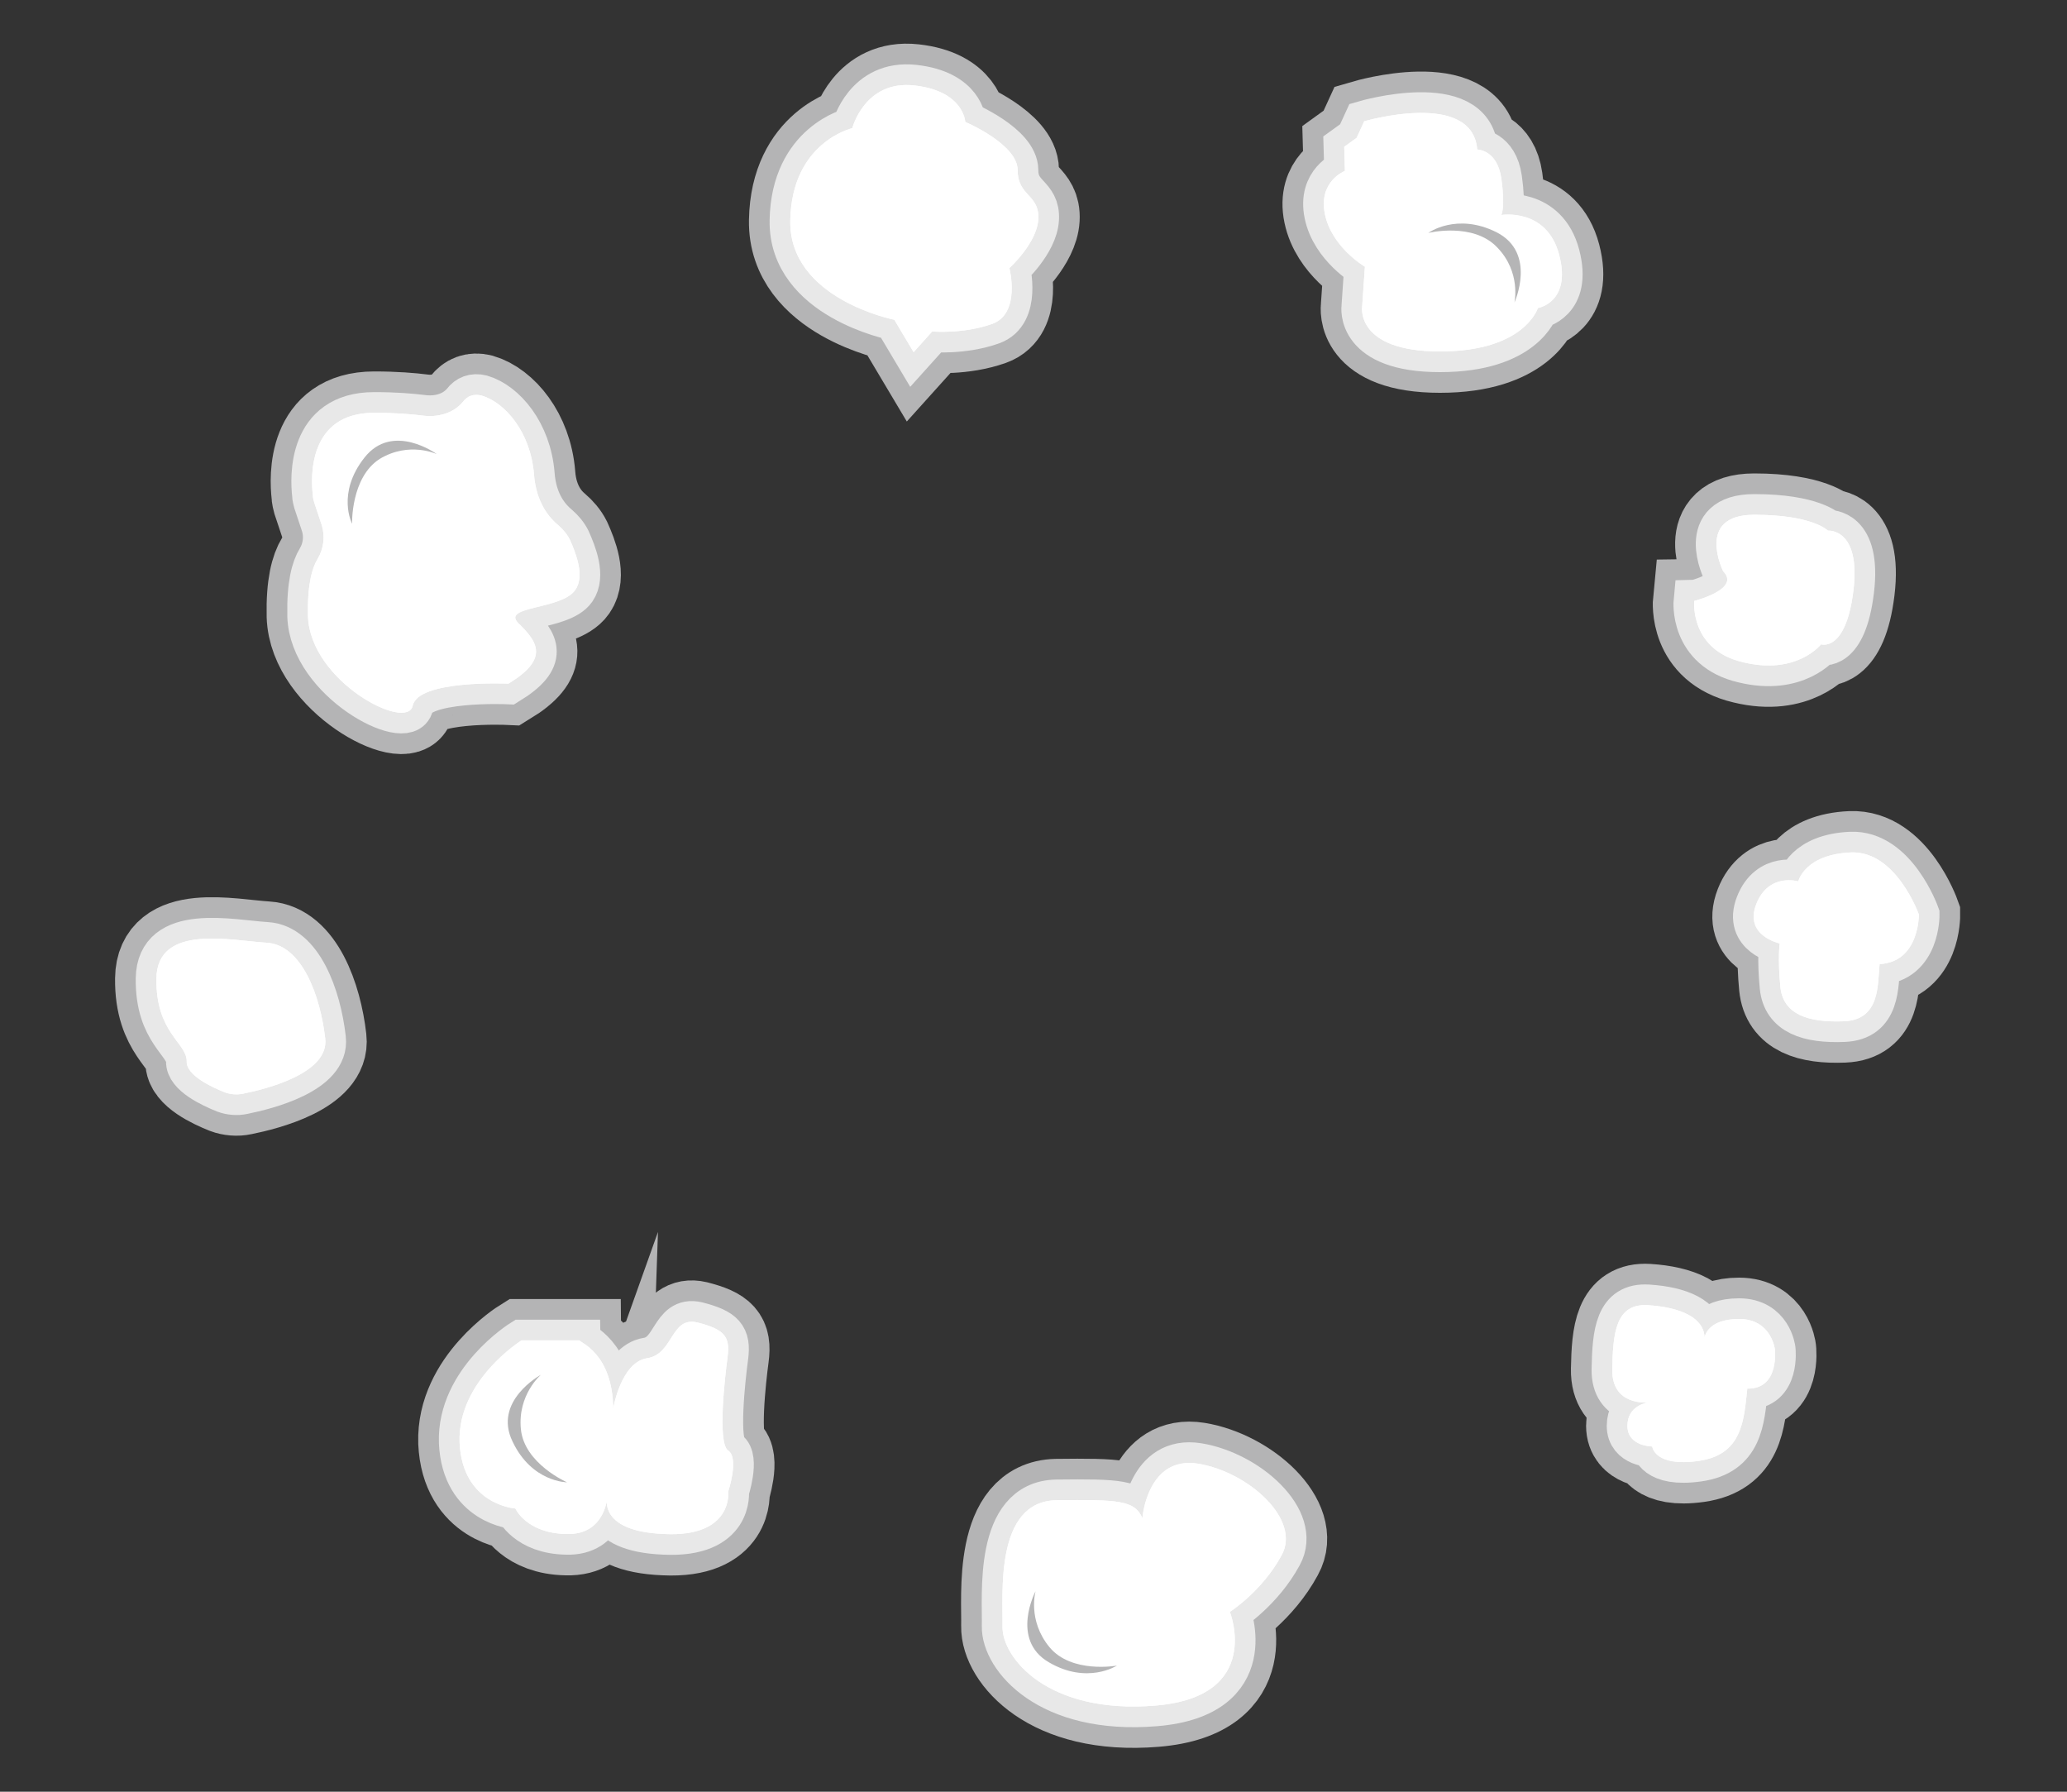 <?xml version="1.0" encoding="utf-8"?>
<!-- Generator: Adobe Illustrator 19.0.0, SVG Export Plug-In . SVG Version: 6.00 Build 0)  -->
<svg version="1.0" xmlns="http://www.w3.org/2000/svg" xmlns:xlink="http://www.w3.org/1999/xlink" x="0px" y="0px" width="300px" height="260px"
	 viewBox="0 0 300 260" style="enable-background:new 0 0 300 260;" xml:space="preserve">
<rect x="0" y="0" width="300" height="260" fill="#333333" stroke="none"/>
<style type="text/css">
	.st0{display:none;}
	.st1{display:inline;fill:#009444;}
	.st2{display:inline;}
	.st3{fill:none;stroke:#333333;stroke-width:7;stroke-miterlimit:10;}
	.st4{fill:#FFFFFF;stroke:#B4B4B5;stroke-width:12;stroke-miterlimit:10;}
	.st5{fill:#FFFFFF;stroke:#E8E8E8;stroke-width:6;stroke-miterlimit:10;}
	.st6{fill:#FFFFFF;}
	.st7{fill:#B5B5B6;}
	.st8{fill:none;stroke:#B4B4B5;stroke-width:5;stroke-miterlimit:10;}
	.st9{fill:#EAEAEA;}
	.st10{fill:#009444;}
	.st11{fill:#E5E5E5;}
	.st12{fill:#E3E5E4;}
	.st13{display:inline;fill:none;stroke:#B4B4B5;stroke-width:5;stroke-miterlimit:10;}
	.st14{display:inline;fill:#E5E5E5;}
	.st15{display:inline;fill:#FFFFFF;}
	.st16{display:inline;fill:#FDFDFE;}
	.st17{display:inline;fill:#B5B5B6;}
	.st18{fill:none;stroke:#B5B5B6;stroke-width:5;stroke-miterlimit:10;}
	.st19{fill:#DCDBDB;}
	.st20{fill:#F7F7F7;}
	.st21{fill:#EDEDED;}
	.st22{display:inline;fill:#EDEDED;}
	.st23{display:inline;fill:none;stroke:#B5B5B6;stroke-width:5;stroke-miterlimit:10;}
	.st24{display:inline;fill:#EAEAEA;}
	.st25{display:inline;fill:#F4F4F4;stroke:#B5B5B6;stroke-width:5;stroke-miterlimit:10;}
	.st26{display:inline;fill:#F4F4F4;}
	.st27{display:inline;fill:#E8E8E8;}
	.st28{fill:#C6C6C5;}
</style>
<g id="圖層_2" class="st0">
	<rect id="XMLID_1_" class="st1" width="300" height="260"/>
</g>
<g id="ceil" class="st0">
	<g id="圖層_23_2_" class="st2">
		<g id="XMLID_118_">
			<path id="XMLID_10_" class="st3" d="M210.1,257.2L89.6,257c-9.4,0-18.2-4.9-22.8-12.8L6.6,142.8c-4.7-8-4.7-17.7,0-25.7
				L66.9,15.6c4.8-8,13.5-12.8,22.9-12.8L210.4,3c9.4,0,18.2,4.9,22.8,12.8l60.2,101.4c4.7,8,4.7,17.7,0,25.7l-60.4,101.4
				C228.3,252.3,219.6,257.2,210.1,257.2z"/>
		</g>
	</g>
</g>
<g id="cloud7">
	<g id="Calque_19">
		<path id="XMLID_109_" class="st4" d="M132.6,51.1l-2.8-4.7c0,0-15.3-3-15.1-14.4s9-13.4,9-13.4s1.8-7,9-6.2
			c7.2,0.8,7.4,5.3,7.4,5.3s7.6,3.2,7.6,7s3.2,3.5,3,7.1c-0.2,3.5-4.2,7.1-4.2,7.1s1.7,6.6-2.5,8.1c-4.2,1.5-8.7,1.1-8.7,1.1
			L132.6,51.1z"/>
		<path id="XMLID_110_" class="st4" d="M198.1,38.7c0,0-4.8-2.8-5.8-7.6s2.9-6.3,2.9-6.3l-0.1-3.5l1.8-1.3l1.1-2.4
			c0,0,15.7-4.6,16.4,4.1c0,0,2.9,0,3.5,4.2c0.6,4.2,0,5.3,0,5.3s6.6-1.1,8.4,5.8c1.8,6.9-3.1,7.7-3.1,7.7s-1.9,6.3-14.2,6.3
			c-12.3,0-11.3-6.5-11.3-6.5L198.1,38.7z"/>
		<path id="XMLID_111_" class="st4" d="M250.1,82.9c0,0-4.1-8.2,4.5-8.2c8.5,0,10.7,2.3,10.7,2.3s4.8-0.4,3.7,8.7
			c-1.1,9-4.7,7.8-4.7,7.8s-3.5,4.5-11.3,2.6c-7.8-1.8-7.1-8.9-7.1-8.9S252.7,85.5,250.1,82.9z"/>
		<path id="XMLID_51_" class="st4" d="M258.3,136.9c0,0-5.2-1.1-3.4-5.7c1.8-4.6,6.1-3.3,6.1-3.3s0.9-3.9,7.6-4.2
			c6.6-0.3,9.9,9,9.9,9s0.1,6.9-5.7,7.2c-0.3,3,0.1,8.1-5.2,8.3c-5.2,0.2-8.8-1-9.2-5C258,139.1,258.3,136.9,258.3,136.9z"/>
		<path id="XMLID_112_" class="st4" d="M247.4,194.1c0,0,0.3-2.7,5-2.7c4.7,0,5.2,4.4,5.2,4.4s0.7,5.8-4,5.7
			c-0.5,4.6-0.7,9.6-7.1,10.5c-6.4,0.9-6.7-2.1-6.7-2.1s-3.6,0-3.6-3s3-3.4,3-3.4s-5.3,0.6-5.2-4.8c0.1-5.3,0.5-9.6,5.2-9.3
			C243.9,189.7,247.3,191.2,247.4,194.1z"/>
		<path id="XMLID_114_" class="st4" d="M165.8,220.3c0,0,0.7-9.1,8.1-7.9c7.3,1.2,15,8.1,12.1,13.3c-2.8,5.2-7.5,8.2-7.5,8.2
			s4.9,12.3-10.8,13.6c-15.7,1.3-22.3-7-22.2-11.5c0.1-4.5-1.2-18.1,7.8-18.3C162.3,217.6,164.7,217.7,165.8,220.3z"/>
		<path id="XMLID_115_" class="st4" d="M89,204.4c0,0,1.1-6.7,4.9-7.3c3.9-0.6,3.4-6.1,7.3-5.2c3.9,1,4.8,2,4.4,5
			c-0.4,3-1.5,12.6,0.1,13.6c1.6,1.1,0,5.9,0,5.9s0.8,6.7-9.3,6.2c-10.1-0.4-8.2-5.7-8.2-5.7s-0.2,5.9-6,5.7
			c-5.8-0.1-7.4-3.7-7.4-3.7s-7.7-0.5-8.1-9.6c-0.3-9,9-14.8,9-14.8h8.4C84.1,194.8,88.9,196.3,89,204.4z"/>
		<path id="XMLID_116_" class="st4" d="M32.6,158.5c0.8,0.3,1.8,0.4,2.7,0.2c3.5-0.7,12.5-3,11.9-8c-0.7-6.2-3.4-13.6-8.5-13.9
			c-5.1-0.3-15.9-2.8-16,5.2c-0.1,7.9,4.4,9.3,4.4,12C27,156,30.6,157.7,32.6,158.5z"/>
		<path id="XMLID_113_" class="st4" d="M73.8,99.2c0,0-13.1-0.6-13.9,3.2c-0.8,3.8-14.9-3.5-15.2-13c-0.1-4.6,0.6-7,1.4-8.3
			c0.9-1.5,1.1-3.3,0.6-4.9l-1.1-3.3c-0.1-0.4-0.2-0.7-0.2-1.1c-0.3-2.5-0.7-11.9,8.9-11.9c3.1,0,5.4,0.2,7,0.4
			c2.2,0.3,4.5-0.3,5.9-2c0.6-0.8,1.5-1.2,2.7-0.9c3.4,1,7.1,5.3,7.6,11.4c0.3,4.2,2.3,6.4,3.5,7.4c0.7,0.6,1.3,1.3,1.7,2.1
			c0.9,2,2.2,5.3,0.8,7.3c-2,2.9-10.7,2.3-8.3,4.8C78.1,93.2,79.7,95.6,73.8,99.2z"/>
	</g>
	<g id="Calque_19_-_copie">
		<path id="XMLID_183_" class="st5" d="M132.6,51.1l-2.8-4.7c0,0-15.3-3-15.1-14.4s9-13.4,9-13.4s1.8-7,9-6.2
			c7.2,0.8,7.4,5.3,7.4,5.3s7.6,3.2,7.6,7s3.2,3.5,3,7.1c-0.2,3.5-4.2,7.1-4.2,7.1s1.7,6.6-2.5,8.1c-4.2,1.5-8.7,1.1-8.7,1.1
			L132.6,51.1z"/>
		<path id="XMLID_182_" class="st5" d="M198.1,38.7c0,0-4.8-2.8-5.8-7.6s2.9-6.3,2.9-6.3l-0.1-3.5l1.8-1.3l1.1-2.4
			c0,0,15.7-4.6,16.4,4.1c0,0,2.9,0,3.5,4.2c0.6,4.2,0,5.3,0,5.3s6.6-1.1,8.4,5.8c1.8,6.9-3.1,7.7-3.1,7.7s-1.9,6.3-14.2,6.3
			c-12.3,0-11.3-6.5-11.3-6.5L198.1,38.7z"/>
		<path id="XMLID_181_" class="st5" d="M250.1,82.9c0,0-4.1-8.2,4.5-8.2c8.5,0,10.7,2.3,10.7,2.3s4.8-0.4,3.7,8.7
			c-1.1,9-4.7,7.8-4.7,7.8s-3.5,4.5-11.3,2.6c-7.8-1.8-7.1-8.9-7.1-8.9S252.7,85.5,250.1,82.9z"/>
		<path id="XMLID_180_" class="st5" d="M258.3,136.9c0,0-5.2-1.1-3.4-5.7c1.8-4.6,6.1-3.3,6.1-3.3s0.9-3.9,7.6-4.2
			c6.6-0.3,9.9,9,9.9,9s0.1,6.9-5.7,7.2c-0.3,3,0.1,8.1-5.2,8.3c-5.2,0.2-8.8-1-9.2-5C258,139.1,258.3,136.9,258.3,136.9z"/>
		<path id="XMLID_179_" class="st5" d="M247.4,194.1c0,0,0.3-2.7,5-2.7c4.7,0,5.2,4.4,5.2,4.4s0.7,5.8-4,5.7
			c-0.5,4.6-0.7,9.6-7.1,10.5c-6.4,0.9-6.7-2.1-6.7-2.1s-3.6,0-3.6-3s3-3.4,3-3.4s-5.3,0.6-5.2-4.8c0.1-5.3,0.5-9.6,5.2-9.3
			C243.9,189.7,247.3,191.2,247.4,194.1z"/>
		<path id="XMLID_178_" class="st5" d="M165.8,220.3c0,0,0.7-9.1,8.1-7.9c7.3,1.2,15,8.1,12.1,13.3c-2.8,5.2-7.5,8.2-7.5,8.2
			s4.9,12.3-10.8,13.6c-15.7,1.3-22.3-7-22.2-11.5c0.1-4.5-1.2-18.1,7.8-18.3C162.3,217.6,164.7,217.7,165.8,220.3z"/>
		<path id="XMLID_177_" class="st5" d="M89,204.4c0,0,1.1-6.7,4.9-7.3c3.9-0.6,3.4-6.1,7.3-5.2c3.9,1,4.8,2,4.4,5
			c-0.4,3-1.5,12.6,0.1,13.6c1.6,1.1,0,5.9,0,5.9s0.8,6.7-9.3,6.2c-10.1-0.4-8.2-5.7-8.2-5.7s-0.2,5.9-6,5.7
			c-5.8-0.1-7.4-3.7-7.4-3.7s-7.7-0.5-8.1-9.6c-0.3-9,9-14.8,9-14.8h8.4C84.1,194.8,88.9,196.3,89,204.4z"/>
		<path id="XMLID_176_" class="st5" d="M32.6,158.5c0.8,0.3,1.8,0.4,2.7,0.2c3.5-0.7,12.5-3,11.9-8c-0.7-6.2-3.4-13.6-8.5-13.9
			c-5.1-0.3-15.9-2.8-16,5.2c-0.1,7.9,4.4,9.3,4.4,12C27,156,30.6,157.7,32.6,158.5z"/>
		<path id="XMLID_175_" class="st5" d="M73.8,99.2c0,0-13.1-0.6-13.9,3.2c-0.8,3.8-14.9-3.5-15.2-13c-0.1-4.6,0.6-7,1.4-8.3
			c0.9-1.5,1.1-3.3,0.6-4.9l-1.1-3.3c-0.1-0.4-0.2-0.7-0.2-1.1c-0.3-2.5-0.7-11.9,8.9-11.9c3.1,0,5.4,0.2,7,0.4
			c2.2,0.3,4.5-0.3,5.9-2c0.6-0.8,1.5-1.2,2.7-0.9c3.4,1,7.1,5.3,7.6,11.4c0.3,4.2,2.3,6.4,3.5,7.4c0.7,0.6,1.3,1.3,1.7,2.1
			c0.9,2,2.2,5.3,0.8,7.3c-2,2.9-10.7,2.3-8.3,4.8C78.1,93.2,79.7,95.6,73.8,99.2z"/>
	</g>
	<g id="Calque_19_-_copie_3">
		<path id="XMLID_150_" class="st6" d="M132.6,51.1l-2.8-4.7c0,0-15.3-3-15.1-14.4s9-13.4,9-13.4s1.8-7,9-6.2
			c7.2,0.8,7.4,5.3,7.4,5.3s7.6,3.2,7.6,7s3.2,3.5,3,7.1c-0.2,3.5-4.2,7.1-4.2,7.1s1.7,6.6-2.5,8.1c-4.2,1.5-8.7,1.1-8.7,1.1
			L132.6,51.1z"/>
		<path id="XMLID_149_" class="st6" d="M198.1,38.7c0,0-4.8-2.8-5.8-7.6s2.9-6.3,2.9-6.3l-0.1-3.5l1.8-1.3l1.1-2.4
			c0,0,15.7-4.6,16.4,4.1c0,0,2.9,0,3.5,4.2c0.6,4.2,0,5.3,0,5.3s6.6-1.1,8.4,5.8c1.8,6.9-3.1,7.7-3.1,7.7s-1.9,6.3-14.2,6.3
			c-12.3,0-11.3-6.5-11.3-6.5L198.1,38.7z"/>
		<path id="XMLID_148_" class="st6" d="M250.1,82.9c0,0-4.1-8.2,4.5-8.2c8.5,0,10.7,2.3,10.7,2.3s4.8-0.4,3.7,8.7
			c-1.1,9-4.7,7.8-4.7,7.8s-3.5,4.5-11.3,2.6c-7.8-1.8-7.1-8.9-7.1-8.9S252.7,85.5,250.1,82.9z"/>
		<path id="XMLID_147_" class="st6" d="M258.3,136.9c0,0-5.2-1.1-3.4-5.7c1.8-4.6,6.1-3.3,6.1-3.3s0.9-3.9,7.6-4.2
			c6.6-0.3,9.9,9,9.9,9s0.1,6.9-5.7,7.2c-0.3,3,0.1,8.1-5.2,8.3c-5.2,0.2-8.8-1-9.2-5C258,139.1,258.3,136.9,258.3,136.9z"/>
		<path id="XMLID_146_" class="st6" d="M247.4,194.1c0,0,0.3-2.7,5-2.7c4.7,0,5.2,4.4,5.2,4.4s0.7,5.8-4,5.7
			c-0.5,4.6-0.7,9.6-7.1,10.5c-6.4,0.9-6.7-2.1-6.7-2.1s-3.6,0-3.6-3s3-3.4,3-3.4s-5.3,0.6-5.2-4.8c0.1-5.3,0.5-9.6,5.2-9.3
			C243.9,189.7,247.3,191.2,247.4,194.1z"/>
		<path id="XMLID_145_" class="st6" d="M165.8,220.3c0,0,0.7-9.1,8.1-7.9c7.3,1.2,15,8.1,12.1,13.3c-2.8,5.2-7.5,8.2-7.5,8.2
			s4.9,12.3-10.8,13.6c-15.7,1.3-22.3-7-22.2-11.5c0.1-4.5-1.2-18.1,7.8-18.3C162.3,217.6,164.7,217.7,165.8,220.3z"/>
		<path id="XMLID_129_" class="st6" d="M89,204.4c0,0,1.1-6.7,4.9-7.3c3.9-0.6,3.4-6.1,7.3-5.2c3.9,1,4.8,2,4.4,5
			c-0.4,3-1.5,12.6,0.1,13.6c1.6,1.1,0,5.9,0,5.9s0.8,6.7-9.3,6.2c-10.1-0.4-8.2-5.7-8.2-5.7s-0.2,5.9-6,5.7
			c-5.8-0.1-7.4-3.7-7.4-3.7s-7.7-0.5-8.1-9.6c-0.3-9,9-14.8,9-14.8h8.4C84.1,194.8,88.9,196.3,89,204.4z"/>
		<path id="XMLID_122_" class="st6" d="M32.6,158.5c0.8,0.3,1.8,0.4,2.7,0.2c3.5-0.7,12.5-3,11.9-8c-0.7-6.2-3.4-13.6-8.5-13.9
			c-5.1-0.3-15.9-2.8-16,5.2c-0.1,7.9,4.4,9.3,4.4,12C27,156,30.6,157.7,32.6,158.5z"/>
		<path id="XMLID_121_" class="st6" d="M73.8,99.2c0,0-13.1-0.6-13.9,3.2c-0.8,3.8-14.9-3.5-15.2-13c-0.1-4.6,0.6-7,1.4-8.3
			c0.9-1.5,1.1-3.3,0.6-4.9l-1.1-3.3c-0.1-0.4-0.2-0.7-0.2-1.1c-0.3-2.5-0.7-11.9,8.9-11.9c3.1,0,5.4,0.2,7,0.4
			c2.2,0.3,4.5-0.3,5.9-2c0.6-0.8,1.5-1.2,2.7-0.9c3.4,1,7.1,5.3,7.6,11.4c0.3,4.2,2.3,6.4,3.5,7.4c0.7,0.6,1.3,1.3,1.7,2.1
			c0.9,2,2.2,5.3,0.8,7.3c-2,2.9-10.7,2.3-8.3,4.8C78.1,93.2,79.7,95.6,73.8,99.2z"/>
	</g>
	<g id="Calque_19_-_copie_2">
		<path id="XMLID_156_" class="st6" d="M132.6,51.1l-2.8-4.7c0,0-15.3-3-15.1-14.4s9-13.4,9-13.4s1.8-7,9-6.2
			c7.2,0.8,7.4,5.3,7.4,5.3s7.6,3.2,7.6,7s3.2,3.5,3,7.1c-0.2,3.5-4.2,7.1-4.2,7.1s1.7,6.6-2.5,8.1c-4.2,1.5-8.7,1.1-8.7,1.1
			L132.6,51.1z"/>
		<path id="XMLID_153_" class="st6" d="M198.1,38.7c0,0-4.8-2.8-5.8-7.6s2.9-6.3,2.9-6.3l-0.1-3.5l1.8-1.3l1.1-2.4
			c0,0,15.7-4.6,16.4,4.1c0,0,2.9,0,3.5,4.2c0.6,4.2,0,5.3,0,5.3s6.6-1.1,8.4,5.8c1.8,6.9-3.1,7.7-3.1,7.7s-1.9,6.3-14.2,6.3
			c-12.3,0-11.3-6.5-11.3-6.5L198.1,38.7z"/>
		<path id="XMLID_128_" class="st6" d="M250.1,82.9c0,0-4.1-8.2,4.5-8.2c8.5,0,10.7,2.3,10.7,2.3s4.8-0.4,3.7,8.7
			c-1.1,9-4.7,7.8-4.7,7.8s-3.5,4.5-11.3,2.6c-7.8-1.8-7.1-8.9-7.1-8.9S252.7,85.5,250.1,82.9z"/>
		<path id="XMLID_127_" class="st6" d="M258.3,136.9c0,0-5.2-1.1-3.4-5.7c1.8-4.6,6.1-3.3,6.1-3.3s0.9-3.9,7.6-4.2
			c6.6-0.3,9.9,9,9.9,9s0.1,6.9-5.7,7.2c-0.3,3,0.1,8.1-5.2,8.3c-5.2,0.2-8.8-1-9.2-5C258,139.1,258.3,136.9,258.3,136.9z"/>
		<path id="XMLID_126_" class="st6" d="M247.4,194.1c0,0,0.3-2.7,5-2.7c4.7,0,5.2,4.4,5.2,4.4s0.7,5.8-4,5.7
			c-0.5,4.6-0.7,9.6-7.1,10.5c-6.4,0.9-6.7-2.1-6.7-2.1s-3.6,0-3.6-3s3-3.4,3-3.4s-5.3,0.6-5.2-4.8c0.1-5.3,0.5-9.6,5.2-9.3
			C243.9,189.7,247.3,191.2,247.4,194.1z"/>
		<path id="XMLID_125_" class="st6" d="M165.8,220.3c0,0,0.7-9.1,8.1-7.9c7.3,1.2,15,8.1,12.1,13.3c-2.8,5.2-7.5,8.2-7.5,8.2
			s4.9,12.3-10.8,13.6c-15.7,1.3-22.3-7-22.2-11.5c0.1-4.5-1.2-18.1,7.8-18.3C162.3,217.6,164.7,217.7,165.8,220.3z"/>
		<path id="XMLID_124_" class="st6" d="M89,204.4c0,0,1.1-6.7,4.9-7.3c3.9-0.6,3.4-6.1,7.3-5.2c3.9,1,4.8,2,4.4,5
			c-0.4,3-1.5,12.6,0.1,13.6c1.6,1.1,0,5.9,0,5.9s0.8,6.7-9.3,6.2c-10.1-0.4-8.2-5.7-8.2-5.7s-0.2,5.9-6,5.7
			c-5.8-0.1-7.4-3.7-7.4-3.7s-7.7-0.5-8.1-9.6c-0.3-9,9-14.8,9-14.8h8.4C84.1,194.8,88.9,196.3,89,204.4z"/>
		<path id="XMLID_123_" class="st6" d="M32.6,158.5c0.8,0.3,1.8,0.4,2.7,0.2c3.5-0.7,12.5-3,11.9-8c-0.7-6.2-3.4-13.6-8.5-13.9
			c-5.1-0.3-15.9-2.8-16,5.2c-0.1,7.9,4.4,9.3,4.4,12C27,156,30.6,157.7,32.6,158.5z"/>
		<path id="XMLID_96_" class="st6" d="M73.8,99.2c0,0-13.1-0.6-13.9,3.2c-0.8,3.8-14.9-3.5-15.2-13c-0.1-4.6,0.6-7,1.4-8.3
			c0.9-1.5,1.1-3.3,0.6-4.9l-1.1-3.3c-0.1-0.4-0.2-0.7-0.2-1.1c-0.3-2.5-0.7-11.9,8.9-11.9c3.1,0,5.4,0.2,7,0.4
			c2.2,0.3,4.5-0.3,5.9-2c0.6-0.8,1.5-1.2,2.7-0.9c3.4,1,7.1,5.3,7.6,11.4c0.3,4.2,2.3,6.4,3.5,7.4c0.7,0.6,1.3,1.3,1.7,2.1
			c0.9,2,2.2,5.3,0.8,7.3c-2,2.9-10.7,2.3-8.3,4.8C78.1,93.2,79.7,95.6,73.8,99.2z"/>
		<path id="XMLID_95_" class="st7" d="M63.4,65.9c0,0-6.4-4.7-10.5,0.5S51.1,76,51.1,76s-0.2-6.7,4-9.4C59.4,64,63.4,65.9,63.4,65.9
			z"/>
		<path id="XMLID_50_" class="st7" d="M78.5,199.5c0,0-7,3.8-4.1,9.7c2.8,5.9,7.9,5.9,7.9,5.9s-6.2-2.7-6.7-7.7
			C75.1,202.4,78.5,199.5,78.5,199.5z"/>
		<path id="XMLID_46_" class="st7" d="M219.8,43.9c0,0,3.3-7.2-2.6-10.2c-5.8-2.9-9.9,0.1-9.9,0.1s6.5-1.6,10,2.1
			C220.8,39.5,219.8,43.9,219.8,43.9z"/>
		<path id="XMLID_45_" class="st7" d="M150.3,230.9c0,0-3.7,7,1.9,10.3c5.6,3.3,9.9,0.5,9.9,0.5s-6.6,1.2-9.8-2.7
			S150.3,230.9,150.3,230.9z"/>
	</g>
</g>
<g id="cloud6" class="st0">
	<g id="Calque_14" class="st2">
		<path id="XMLID_44_" class="st8" d="M67.3,117.1c0,0,8.5,12.3,5.7,22.5c-2.7,10.1-8.2,18.6-23.8,19.4s-27.1-17.2-26.8-24.9
			s7.7-18.3,11.2-20c0,0-10.2-12.1-7-24.9s17.6-17,17.6-17s-6.8-38.6,12.2-38.5c19.1,0.1,21.2,4,21.2,4s15.1-12.9,22.8-1.4
			s1.6,22.5,1.6,22.5s19,4.6,12.7,24.1C108.5,102.6,92,95.3,92,95.3s12.3,9.2,11.5,20C99.6,113.3,65.8,109.6,67.3,117.1z"/>
		<path id="XMLID_85_" class="st6" d="M67.3,117.1c0,0,8.5,12.3,5.7,22.5c-2.7,10.1-8.2,18.6-23.8,19.4s-27.1-17.2-26.8-24.9
			s7.7-18.3,11.2-20c0,0-10.2-12.1-7-24.9s17.6-17,17.6-17s-6.8-38.6,12.2-38.5c19.1,0.1,21.2,4,21.2,4s15.1-12.9,22.8-1.4
			s1.6,22.5,1.6,22.5s19,4.6,12.7,24.1C108.5,102.6,92,95.3,92,95.3s12.3,9.2,11.5,20C99.6,113.3,65.8,109.6,67.3,117.1z"/>
		<g id="XMLID_87_">
			<path id="XMLID_91_" class="st9" d="M110.6,67.1c0,0,1.7,0.4,3.9,1.4c-0.8-1.6-1.7-2.9-2.8-4C111.2,66.1,110.6,67.1,110.6,67.1z"
				/>
			<path id="XMLID_92_" class="st9" d="M29.4,139.7c0.3-7.4,7.8-17.7,11.4-19.3c0,0-10.4-11.7-7.2-24.1C36.9,84,51.6,80,51.6,80
				s-7-37.3,12.5-37.2c19.5,0.1,21.6,3.9,21.6,3.9s9.4-7.5,17.2-5.6c-0.6-1.6-1.4-3.1-2.4-4.7c-7.7-11.5-22.8,1.4-22.8,1.4
				s-2.1-3.9-21.2-4c-19.1-0.1-12.2,38.5-12.2,38.5s-14.4,4.2-17.6,17c-3.2,12.8,7,24.9,7,24.9c-3.6,1.6-11,12.3-11.2,20
				c-0.2,5.9,6.5,17.8,16.6,22.7C32.9,151.3,29.2,143.9,29.4,139.7z"/>
		</g>
		<path id="XMLID_86_" class="st7" d="M88.9,55.5c0,0-7.2-9.2-15.1-3.6s-6.6,13-6.6,13s2.4-9.6,9.6-11.6
			C83.9,51.3,88.9,55.5,88.9,55.5z"/>
		<path id="XMLID_97_" class="st7" d="M58.8,89.3c0,0-11.7-1.1-13,8.5c-1.3,9.6,4.9,13.7,4.9,13.7s-5.4-8.4-1.9-14.9
			C52.3,90,58.8,89.3,58.8,89.3z"/>
		<path id="XMLID_98_" class="st7" d="M51.2,129.9c0,0-11.7-1.1-13,8.5c-1.3,9.6,4.9,13.7,4.9,13.7s-5.4-8.4-1.9-14.9
			C44.7,130.6,51.2,129.9,51.2,129.9z"/>
	</g>
	<g id="Calque_15" class="st2">
		<path id="XMLID_165_" class="st10" d="M189.2,75.8l2,6.2l29-18.3c0,0,0.5,11.3,10,13.3c9.5,2,25-2.5,28.2-14.5s0.8-39.7-28.8-26.2
			c-2.1-2.2-4.5-4.6-4.5-4.6l-7.8,0.9l0.4-11.9c0,0-8.2-15.1-25.7-12s-21.4,9.3-21.4,9.3S150.4-4,135,8.9s-1.1,34.3,11.4,36.7
			s14.5,1.6,14.5,1.6s0.2,3.4,3.7,3.8c3.6,0.5,15.6,0.1,15.6,0.1l1.5,24.6L189.2,75.8z"/>
		<path id="XMLID_161_" class="st8" d="M189.2,75.8l2,6.2l29-18.3c0,0,0.5,11.3,10,13.3c9.5,2,25-2.5,28.2-14.5s0.8-39.7-28.8-26.2
			c-2.1-2.2-4.5-4.6-4.5-4.6l-7.8,0.9l0.4-11.9c0,0-8.2-15.1-25.7-12s-21.4,9.3-21.4,9.3S150.4-4,135,8.9s-1.1,34.3,11.4,36.7
			s14.5,1.6,14.5,1.6s0.2,3.4,3.7,3.8c3.6,0.5,15.6,0.1,15.6,0.1l1.5,24.6L189.2,75.8z"/>
		<path id="XMLID_160_" class="st6" d="M189.2,75.8l2,6.2l29-18.3c0,0,0.5,11.3,10,13.3c9.5,2,25-2.5,28.2-14.5s0.8-39.7-28.8-26.2
			c-2.1-2.2-4.5-4.6-4.5-4.6l-7.8,0.9l0.4-11.9c0,0-8.2-15.1-25.7-12s-21.4,9.3-21.4,9.3S150.4-4,135,8.9s-1.1,34.3,11.4,36.7
			s14.5,1.6,14.5,1.6s0.2,3.4,3.7,3.8c3.6,0.5,15.6,0.1,15.6,0.1l1.5,24.6L189.2,75.8z"/>
		<path id="XMLID_159_" class="st9" d="M229.6,36.3c-2.1-2.2-4.5-4.6-4.5-4.6l-7.8,0.9l0.4-11.9c0,0-8.2-15.1-25.7-12
			c-17.5,3.1-21.4,9.3-21.4,9.3S150.4-4,135,8.9c-4.7,3.9-6.6,8.5-6.7,13.2c0.8-0.9,1.6-1.8,2.7-2.6c15.4-12.9,35.6,9.3,35.6,9.3
			s3.9-6.2,21.4-9.3s25.7,12,25.7,12l-0.4,11.9l7.8-0.9c0,0,2.4,2.4,4.5,4.6c26.5-12.1,31.2,8.7,29.6,21.9c1.5-1.8,2.6-3.9,3.2-6.3
			C261.6,50.5,259.3,22.8,229.6,36.3z"/>
		<path id="XMLID_158_" class="st7" d="M161.1,20.5c0,0-7.2-9.2-15.1-3.6s-6.6,13-6.6,13s2.4-9.6,9.6-11.6
			C156.1,16.2,161.1,20.5,161.1,20.5z"/>
		<path id="XMLID_157_" class="st7" d="M246.6,62.5c0,0,7.7-8.8,0.8-15.5c-7-6.7-14-4.1-14-4.1s9.9,0.6,13.2,7.2
			C249.8,56.8,246.6,62.5,246.6,62.5z"/>
	</g>
	<g id="Calque_16" class="st2">
		<path id="XMLID_72_" class="st8" d="M105,159l1.5,9.6l5.1,2.2v24.1h17.1l4.9,5.6l2.6,7.8c0,0,5.7-21.5,6.2-21.5s3.8,2.2,3.8,2.2
			l8.5,1.2c0,0,2.3,8.6,7.1,11.2c0,0,8.1-7.1,8.5-10s17.9-0.1,17.9-0.1s17.2,21.2-1.5,30.9c0,0,1.2,20.4-22,20.8
			S135,228.1,135,228.1s-3.3,16-29.3,8.5c-26-7.5-21.2-24.4-21.2-24.4s-42.7,2.3-38.5-25.1s31.1-19,31.1-19l11.2,11.2
			C88.3,179.4,105,166.6,105,159z"/>
		<path id="XMLID_101_" class="st6" d="M105,159l1.5,9.6l5.1,2.2v24.1h17.1l4.9,5.6l2.6,7.8c0,0,5.7-21.5,6.2-21.5s3.8,2.2,3.8,2.2
			l8.5,1.2c0,0,2.3,8.6,7.1,11.2c0,0,8.1-7.1,8.5-10s17.9-0.1,17.9-0.1s17.2,21.2-1.5,30.9c0,0,1.2,20.4-22,20.8
			S135,228.1,135,228.1s-3.3,16-29.3,8.5c-26-7.5-21.2-24.4-21.2-24.4s-42.7,2.3-38.5-25.1s31.1-19,31.1-19l11.2,11.2
			C88.3,179.4,105,166.6,105,159z"/>
		<path id="XMLID_107_" class="st11" d="M186.7,209.9c0,0,1.2,20.4-22,20.8S135,215.8,135,215.8s-3.3,16-29.3,8.5
			c-26-7.5-21.2-24.4-21.2-24.4s-32,1.7-37.8-15.6c-0.2,0.9-0.5,1.8-0.6,2.8c-4.2,27.4,38.5,25.1,38.5,25.1s-4.8,16.8,21.2,24.4
			c26,7.5,29.3-8.5,29.3-8.5s6.4,15.3,29.7,14.9s22-20.8,22-20.8c9.7-5,9.8-13.2,7.5-19.8C193,205.2,190.7,207.9,186.7,209.9z"/>
		<path id="XMLID_104_" class="st7" d="M158.9,217.3c0,0,6,10,14.5,5.4c8.5-4.6,8.2-12.1,8.2-12.1s-3.6,9.3-10.9,10.4
			S158.9,217.3,158.9,217.3z"/>
		<path id="XMLID_106_" class="st7" d="M101,208.8c0,0,0.8,11.7,10.4,11.5s12.8-7,12.8-7s-7.4,6.6-14.4,4.3S101,208.8,101,208.8z"/>
		<path id="XMLID_108_" class="st7" d="M67.1,171.3c0,0-11.6-1.3-13.1,8.2c-1.5,9.5,4.7,13.8,4.7,13.8s-5.2-8.5-1.6-15
			C60.6,171.9,67.1,171.3,67.1,171.3z"/>
	</g>
	<g id="Calque_17" class="st2">
		<path id="XMLID_105_" class="st8" d="M239.7,151.9c0,0-18.5-10.5-14.6-22.2c3.8-11.6,7.5-6.3,3.1-14.4c-4.4-8.1,0-22.7,10.4-22.2
			c10.4,0.5,10.5,4,10.5,4l1.5-11c0,0,28.7-7.9,36.1,7.1s7.8,38.6-14.2,44.5c-4.9,1.6,0.3,7.3,0.3,7.3s17.4,28.3-4.8,37.9
			c-5.7,11.8-4,19-4,19s-2.7,12-19.3,9.6c-16.6-2.5-18.6-18.3-18.6-18.3S213.7,181,215,168.4C216.4,155.9,239.7,151.9,239.7,151.9z"
			/>
		<path id="XMLID_103_" class="st6" d="M239.7,151.9c0,0-18.5-10.5-14.6-22.2c3.8-11.6,7.5-6.3,3.1-14.4c-4.4-8.1,0-22.7,10.4-22.2
			c10.4,0.5,10.5,4,10.5,4l1.5-11c0,0,28.7-7.9,36.1,7.1s7.8,38.6-14.2,44.5c-4.9,1.6,0.3,7.3,0.3,7.3s17.4,28.3-4.8,37.9
			c-5.7,11.8-4,19-4,19s-2.7,12-19.3,9.6c-16.6-2.5-18.6-18.3-18.6-18.3S213.7,181,215,168.4C216.4,155.9,239.7,151.9,239.7,151.9z"
			/>
		<g id="XMLID_99_">
			<path id="XMLID_102_" class="st12" d="M234.3,93.9c0.6,0.6,0.6,1.1,0.6,1.1l0.2-1.4C234.8,93.7,234.6,93.8,234.3,93.9z"/>
			<path id="XMLID_100_" class="st12" d="M272.5,137.8c22-5.9,21.6-29.4,14.2-44.5c-3.9-7.9-13.7-9.5-22.1-9.2
				c3.3,1.4,6.2,3.6,7.8,7.1c7.4,15.1,7.8,38.6-14.2,44.5c-4.9,1.6,0.3,7.3,0.3,7.3s17.4,28.3-4.8,37.9c-5.7,11.8-4,19-4,19
				s-1.9,8.1-11.7,9.7c1.9,0.9,4.1,1.7,6.7,2c16.6,2.5,19.3-9.6,19.3-9.6s-1.8-7.3,4-19c22.2-9.6,4.8-37.9,4.8-37.9
				S267.6,139.4,272.5,137.8z"/>
		</g>
		<path id="XMLID_93_" class="st7" d="M227.6,179.4c0,0,6,10,14.5,5.4c8.5-4.6,8.2-12.1,8.2-12.1s-3.6,9.3-10.9,10.4
			S227.6,179.4,227.6,179.4z"/>
		<path id="XMLID_52_" class="st7" d="M264.1,116.5c0,0,10.3-5.6,6-14.3c-4.3-8.7-11.8-8.6-11.8-8.6s9.1,3.9,9.9,11.3
			C269,112.3,264.1,116.5,264.1,116.5z"/>
	</g>
</g>
<g id="cloud5" class="st0">
	<path id="border_1_" class="st13" d="M292.5,110.4c0.3-26.2-29.9-27.1-29.9-27.1s19.6-7.2,0-34s-42.1-5-42.1-5s0.3-22.1-18.1-28.7
		s-32.4,7.8-32.4,7.8s-4-15.6-32.4-16.2s-36.4,24.3-36.4,24.3S65.4,28.5,53,41.9c-12.5,13.4-2.8,32.4-2.8,32.4
		c-5.3-0.6-15.9,2.2-20.2,19.6s12.8,23.7,12.8,23.7s-18.1,15.6-17.4,38c0.6,22.4,27.1,18.7,27.1,18.7s-10.9,15.6,2.5,31.5
		s34.6,1.9,34.6,1.9s-9,19,16.5,28.7c25.5,9.7,32.1-9.7,32.1-9.7s7.5,19,29.3,16.2c21.8-2.8,22.4-25.9,22.4-25.9s12.5,22.1,38,10.9
		c25.5-11.2,19.9-29.3,19.9-29.3s20.6-3.1,29.3-21.8c8.7-18.7-10.9-33.3-10.9-33.3S292.2,136.6,292.5,110.4z M217.4,119.6
		c0,0-4.5,2.6-4.2,10.3s2.6,13.6,6.1,14.2c0,0-19.8,3.1-21.3,12.9s1.4,21.8,1.4,21.8s-3.4-7.6-19.6-5.4c-16.2,2.2-20.9,9.3-20.9,9.3
		s-1.6-7.9-14.3-7.6s-14.8,7.6-14.8,7.6s-2-12.9-10.4-16.2s-21.5,0.2-21.5,0.2s1.6-9.2-4.7-11.1s-19-0.9-19-0.9s14-7.8,15.9-17.4
		c1.9-9.7-7.9-18.1-7.9-18.1s14.8,0.9,21.6-9.7s-1.6-18.7-1.6-18.7s19.8,1.4,26.9-7.2c7.2-8.6,3.3-28,3.3-28s10.1,10.4,19.3,9.3
		c9.2-1.1,12.1-10.6,12.1-10.6s1.2,6.5,5.8,7.2c4.5,0.6,13.4,0.3,13.4,0.3s-10.6,9.7-1.9,15.6c8.7,5.9,28.7,3.9,28.7,3.9
		s-0.9,8.6,3.1,9.8c4,1.2,12,3.6,12,3.6s-14.3,2.3-14.6,8.9S210.9,117.1,217.4,119.6z"/>
	<path id="effect_inside" class="st14" d="M292.5,110.4c0.3-26.2-29.9-27.1-29.9-27.1s19.6-7.2,0-34s-42.1-5-42.1-5
		s0.3-22.1-18.1-28.7s-32.4,7.8-32.4,7.8s-4-15.6-32.4-16.2s-36.4,24.3-36.4,24.3S65.4,28.5,53,41.9c-12.5,13.4-2.8,32.4-2.8,32.4
		c-5.3-0.6-15.9,2.2-20.2,19.6s12.8,23.7,12.8,23.7s-18.1,15.6-17.4,38c0.6,22.4,27.1,18.7,27.1,18.7s-10.9,15.6,2.5,31.5
		s34.6,1.9,34.6,1.9s-9,19,16.5,28.7c25.5,9.7,32.1-9.7,32.1-9.7s7.5,19,29.3,16.2c21.8-2.8,22.4-25.9,22.4-25.9s12.5,22.1,38,10.9
		c25.5-11.2,19.9-29.3,19.9-29.3s20.6-3.1,29.3-21.8c8.7-18.7-10.9-33.3-10.9-33.3S292.2,136.6,292.5,110.4z M217.4,119.6
		c0,0-4.5,2.6-4.2,10.3s2.6,13.6,6.1,14.2c0,0-19.8,3.1-21.3,12.9s1.4,21.8,1.4,21.8s-3.4-7.6-19.6-5.4c-16.2,2.2-20.9,9.3-20.9,9.3
		s-1.6-7.9-14.3-7.6s-14.8,7.6-14.8,7.6s-2-12.9-10.4-16.2s-21.5,0.2-21.5,0.2s1.6-9.2-4.7-11.1s-19-0.9-19-0.9s14-7.8,15.9-17.4
		c1.9-9.7-7.9-18.1-7.9-18.1s14.8,0.9,21.6-9.7s-1.6-18.7-1.6-18.7s19.8,1.4,26.9-7.2c7.2-8.6,3.3-28,3.3-28s10.1,10.4,19.3,9.3
		c9.2-1.1,12.1-10.6,12.1-10.6s1.2,6.5,5.8,7.2c4.5,0.6,13.4,0.3,13.4,0.3s-10.6,9.7-1.9,15.6c8.7,5.9,28.7,3.9,28.7,3.9
		s-0.9,8.6,3.1,9.8c4,1.2,12,3.6,12,3.6s-14.3,2.3-14.6,8.9S210.9,117.1,217.4,119.6z"/>
	<g id="effect" class="st2">
		<path id="XMLID_76_" class="st11" d="M218.1,97.8c0,0-0.8-0.2-1.8-0.5c-1.1,0.5-2.2,1.1-3.1,1.8C215.8,98.2,218.1,97.8,218.1,97.8
			z"/>
		<path id="XMLID_77_" class="st11" d="M177.7,71.7c1.3-2,2.8-3.3,2.8-3.3s-0.9,0-2.2,0C177.9,69.4,177.7,70.5,177.7,71.7z"/>
		<path id="XMLID_80_" class="st11" d="M292.5,110.4c0.3-26.2-29.9-27.1-29.9-27.1s19.6-7.2,0-34s-42.1-5-42.1-5s0.3-22.1-18.1-28.7
			s-32.4,7.8-32.4,7.8s-4-15.6-32.4-16.2s-36.4,24.3-36.4,24.3S65.4,28.5,53,41.9c-12.5,13.4-2.8,32.4-2.8,32.4
			c-5.3-0.6-15.9,2.2-20.2,19.6s12.8,23.7,12.8,23.7s-18.1,15.6-17.4,38c0.6,22.4,27.1,18.7,27.1,18.7s-10.9,15.6,2.5,31.5
			s34.6,1.9,34.6,1.9s-9,19,16.5,28.7c25.5,9.7,32.1-9.7,32.1-9.7s7.5,19,29.3,16.2c21.8-2.8,22.4-25.9,22.4-25.9s12.5,22.1,38,10.9
			c25.5-11.2,19.9-29.3,19.9-29.3s20.6-3.1,29.3-21.8c8.7-18.7-10.9-33.3-10.9-33.3S292.2,136.6,292.5,110.4z M255,141.5
			c0,0,17.6,13.1,9.8,29.9c-7.8,16.8-26.3,19.6-26.3,19.6s5,16.2-17.9,26.3c-22.9,10.1-34.1-9.8-34.1-9.8s-0.6,20.7-20.1,23.2
			c-19.6,2.5-26.3-14.5-26.3-14.5s-5.9,17.3-28.8,8.7s-14.8-25.7-14.8-25.7s-19,12.6-31-1.7c-12-14.2-2.2-28.2-2.2-28.2
			s-23.7,3.4-24.3-16.8c-0.6-20.1,15.6-34.1,15.6-34.1s-15.4-5.6-11.5-21.2c3.9-15.6,13.4-18.2,18.2-17.6c0,0-8.7-17,2.5-29
			c11.2-12,43.3-9.2,43.3-9.2s7.3-22.4,32.7-21.8C165.3,20,168.9,34,168.9,34s12.6-12.9,29.1-7c16.5,5.9,16.2,25.7,16.2,25.7
			s20.1-19.6,37.7,4.5s0,30.5,0,30.5s27.1,0.8,26.8,24.3C278.4,135.4,255,141.5,255,141.5z"/>
	</g>
	<g id="cool">
		<path id="XMLID_139_" class="st15" d="M336.6,105.5c-88-7.8-108.2-8.4-39.8-36c-68.5,27.6-55.3,22.8,0-45.2
			c-81.6,32.1-96.6,46.7-55.9-6.6c-40.7,53.3-40.5,38.5-24-38.1c-41.1,67.9-50.5,77.5-43.1,10.4c-7.4,67.1-10.1,56.7-43.1-21.5
			c-5,77.4-10.4,94.1-48.5,32.3c38,61.8,14,59.7-64.2,13.7c61.5,64,68,76.7-3.7,43.1c68.2,33.2,61.1,35.1-26.9,26.1
			c82.2,32.3,93.7,36.5,17,31.5c76.7,5,64.6,15.5-23.2,50.5c88.6-5,106.4-7.5,36,24.9c70.3-32.4,63-22,3.3,41.8
			c77.6-42.5,91.8-51.9,46,2.5c45.8-54.4,39.8-41.7,22,38.1c52.1-66.8,56.4-79.8,42.7-12.8c13.8-66.9,18.8-54.2,38.9,21.5
			c9.1-79.5,9.5-94.9,29.8-34.4c-20.4-60.6-12-45.7,50.5,14.5c-28.3-75.3-32.1-87.4,26.5-38.9c-58.6-48.4-44.8-50.5,38.9-29
			c-72.1-46.6-85.2-56.4-14.5-44.3C230.7,137.4,248.2,132.8,336.6,105.5z M239.8,119.9c-44.8-0.7-47.8,1.1-5.6,13.7
			c-41.8-2.4-40.3,1.6,8.1,18.9c-46.1-16.9-59.3-14.8-28.4,17.2c-33-18.8-31-10.8,1.9,28.9c-32.9-39.7-35.2-44.8-26.1-7.2
			c-30.8-34.7-33.9-29.9-27.8,12.4c-6.2-42.4-7.2-47.7-19.1-10.2c-5.3-37.1-6.6-32.2-19.7,10.2c13.1-42.4,11.7-51-13.9-21.5
			c14.3-33.9,5.5-31.6-28.6,0.2c34.1-31.8,35.2-37.9-6.2-14.7c33-25.7,24.5-25.1-25.3-1.2c49.8-23.8,59.1-29.1,21.1-23.2
			c40.5-18.8,33.9-24.4-10.6-24c44.5-0.4,54.4,0.2,28.8-12.8c34.8-1.1,29.2-6.6-2.1-24.9c31.3,18.3,44.5,19.2,35.8-9.5
			c18.3,17.3,15.7,4.2,4.4-37.3c11.3,41.5,18.1,48.5,25.7,12.4c4.7,34.6,6.7,28.3,16.2-14.1c-9.5,42.4-8.6,46.7,7.7,9.5
			c-10.2,38-4.3,37.8,17.8,0.4C172,80.5,164.9,87,191.6,63.8c-15,31.1-1.7,29.7,38.1,5.2c-39.8,24.6-40.4,30.3,4.1,13.1
			c-39.1,18.9-33.8,20.5,16,4.8c-49.8,15.7-59.4,17.3-19.5,11.8C190,112.9,190.6,117.6,239.8,119.9z"/>
	</g>
	<path id="cloud" class="st6" d="M42.7,117.6c0,0-17.1-6.2-12.8-23.7s15-20.2,20.2-19.6c0,0-9.7-19,2.8-32.4s48.3-10.3,48.3-10.3
		s8.1-24.9,36.4-24.3s32.4,16.2,32.4,16.2s14-14.3,32.4-7.8s18.1,28.7,18.1,28.7s22.4-21.8,42.1,5s0,34,0,34s30.2,0.9,29.9,27.1
		c-0.3,26.2-26.5,33-26.5,33s19.6,14.6,10.9,33.3c-8.7,18.7-29.3,21.8-29.3,21.8s5.6,18.1-19.9,29.3c-25.5,11.2-38-10.9-38-10.9
		s-0.6,23.1-22.4,25.9c-21.8,2.8-29.3-16.2-29.3-16.2s-6.5,19.3-32.1,9.7c-25.5-9.7-16.5-28.7-16.5-28.7s-21.2,14-34.6-1.9
		s-2.5-31.5-2.5-31.5s-26.5,3.7-27.1-18.7C24.6,133.1,42.7,117.6,42.7,117.6z"/>
	<path id="hole_1_" class="st6" d="M74.1,154.6c0,0,14-7.8,15.9-17.4c1.9-9.7-7.9-18.1-7.9-18.1s14.8,0.9,21.6-9.7
		s-1.6-18.7-1.6-18.7s19.8,1.4,26.9-7.2c7.2-8.6,3.3-28,3.3-28s10.1,10.4,19.3,9.3c9.2-1.1,12.1-10.6,12.1-10.6s1.2,6.5,5.8,7.2
		c4.5,0.6,13.4,0.3,13.4,0.3s-10.6,9.7-1.9,15.6c8.7,5.9,28.7,3.9,28.7,3.9s-0.9,8.6,3.1,9.8c4,1.2,12,3.6,12,3.6
		s-14.3,2.3-14.6,8.9s0.6,13.6,7.2,16c0,0-4.5,2.6-4.2,10.3s2.6,13.6,6.1,14.2c0,0-19.8,3.1-21.3,12.9s1.4,21.8,1.4,21.8
		s-3.4-7.6-19.6-5.4c-16.2,2.2-20.9,9.3-20.9,9.3s-1.6-7.9-14.3-7.6s-14.8,7.6-14.8,7.6s-2-12.9-10.4-16.2s-21.5,0.2-21.5,0.2
		s1.6-9.2-4.7-11.1S74.1,154.6,74.1,154.6z"/>
	<path id="XMLID_81_" class="st16" d="M292.5,110.4c0.3-26.2-29.9-27.1-29.9-27.1s19.6-7.2,0-34s-42.1-5-42.1-5s0.3-22.1-18.1-28.7
		s-32.4,7.8-32.4,7.8s-4-15.6-32.4-16.2s-36.4,24.3-36.4,24.3S65.4,28.5,53,41.9c-12.5,13.4-2.8,32.4-2.8,32.4
		c-5.3-0.6-15.9,2.2-20.2,19.6s12.8,23.7,12.8,23.7s-18.1,15.6-17.4,38c0.6,22.4,27.1,18.7,27.1,18.7s-10.9,15.6,2.5,31.5
		s34.6,1.9,34.6,1.9s-9,19,16.5,28.7c25.5,9.7,32.1-9.7,32.1-9.7s7.5,19,29.3,16.2c21.8-2.8,22.4-25.9,22.4-25.9s12.5,22.1,38,10.9
		c25.5-11.2,19.9-29.3,19.9-29.3s20.6-3.1,29.3-21.8c8.7-18.7-10.9-33.3-10.9-33.3S292.2,136.6,292.5,110.4z M225.3,99.8
		c-0.4,8.2,0.8,16.9,8.9,20c0,0-5.6,3.3-5.2,12.8c0.4,9.5,3.3,16.9,7.6,17.7c0,0-24.7,3.9-26.6,16.1c-1.9,12.2,1.7,27.1,1.7,27.1
		s-4.3-9.5-24.5-6.7c-20.2,2.7-26,11.7-26,11.7s-1.9-9.9-17.9-9.5c-15.9,0.4-18.5,9.5-18.5,9.5s-2.5-16.1-13-20.2
		c-10.5-4.1-26.8,0.2-26.8,0.2s1.9-11.5-5.8-13.8s-23.7-1.2-23.7-1.2s17.5-9.7,19.8-21.8c2.3-12.1-9.9-22.5-9.9-22.5
		s18.5,1.2,27-12.1s-1.9-23.3-1.9-23.3s24.7,1.7,33.6-8.9s4.1-35,4.1-35s12.6,13,24.1,11.7c11.5-1.4,15.2-13.2,15.2-13.2
		s1.6,8.2,7.2,8.9c5.6,0.8,16.7,0.4,16.7,0.4s-13.2,12.1-2.3,19.4c10.9,7.4,35.8,4.9,35.8,4.9s-1.2,10.7,3.9,12.2
		c5.1,1.6,15,4.5,15,4.5S225.7,91.7,225.3,99.8z"/>
	<path id="XMLID_71_" class="st17" d="M211,45.1c0,0,6.5-11.7-2.9-17.4c-9.4-5.7-16.6-1.2-16.6-1.2s11.2-1.8,16.4,4.8
		S211,45.1,211,45.1z"/>
	<path id="XMLID_73_" class="st17" d="M110,222.4c0,0,7,11.3,16.6,6c9.6-5.4,9.1-13.9,9.1-13.9s-3.9,10.6-12.3,12
		S110,222.4,110,222.4z"/>
	<path id="XMLID_82_" class="st17" d="M62.9,84.4c0,0-9.1-9.7-17.4-2.5s-6.1,15.4-6.1,15.4s1.7-11.1,9.6-14.1
		C56.8,80.2,62.9,84.4,62.9,84.4z"/>
	<path id="XMLID_83_" class="st17" d="M277.2,112.2c0,0,7.9-10.7-0.6-17.6c-8.5-6.9-16.2-3.3-16.2-3.3s11.3-0.3,15.6,6.9
		S277.2,112.2,277.2,112.2z"/>
</g>
<g id="cloud3" class="st0">
	<g id="Calque_7" class="st2">
		<path id="XMLID_37_" class="st18" d="M285,116.8c1.2-21.7-28.6-30.1-28.6-30.1s12.2-22.9-5.4-36.9c-17.6-14-36,1.2-36,1.2
			s3.4-23.9-16.3-30.4S169,33.3,169,33.3s-7.8-17.4-34.4-17.4S96.4,42,96.4,42S73.6,33.8,60,45.4s-6.7,29.9-6.7,29.9
			s-20.6,7.6-21.7,22.3s14.1,26.1,14.1,26.1s-18.3,4.6-16.5,27c1.8,22.3,25,26.8,25,26.8s-3.6,19.4,10.7,28.6
			c14.3,9.2,28-0.6,28-0.6s-4.5,21.4,15.2,28.6c19.7,7.1,29.2-10.1,29.2-10.1s13.4,17.9,27.4,14.3c14-3.6,18.8-18.5,18.8-18.5
			s20.3,14.3,39.6,5.4s16.7-29.2,16.7-29.2s18.2-0.9,28.6-20.3c10.4-19.4-8.3-32.2-8.3-32.2S283.8,138.5,285,116.8z M167.9,131.7
			c0,0-13.4-1.9-11.9,9.1c0,0-7.9-1.3-7.6,7.7c0,0-0.6-8.5-8.3-7.7c0,0-0.6-17.9-15.3-15.3c0,0,8-6.7,1.9-10.6c0,0,5.5,5.1,13.4-2.5
			c7.9-7.6,4.8-15.3,4.8-15.3s8,6.9,13.4,0.6c0,0-3.6,4.2,0,6.4c3.6,2.2,6.4,2.2,6.4,2.2s-4.8,2.5-0.9,5.8c3.9,3.3,8.9,1.9,8.9,1.9
			s-3.7,9.1,5.4,12.4C178.1,126.3,168.2,124.4,167.9,131.7z"/>
	</g>
	<g id="Calque_7_-_copie_2" class="st2">
		<path id="XMLID_162_" class="st19" d="M285,116.8c1.2-21.7-28.6-30.1-28.6-30.1s12.2-22.9-5.4-36.9c-17.6-14-36,1.2-36,1.2
			s3.4-23.9-16.3-30.4S169,33.3,169,33.3s-7.8-17.4-34.4-17.4S96.4,42,96.4,42S73.6,33.8,60,45.4s-6.7,29.9-6.7,29.9
			s-20.6,7.6-21.7,22.3s14.1,26.1,14.1,26.1s-18.3,4.6-16.5,27c1.8,22.3,25,26.8,25,26.8s-3.6,19.4,10.7,28.6
			c14.3,9.2,28-0.6,28-0.6s-4.5,21.4,15.2,28.6c19.7,7.1,29.2-10.1,29.2-10.1s13.4,17.9,27.4,14.3c14-3.6,18.8-18.5,18.8-18.5
			s20.3,14.3,39.6,5.4s16.7-29.2,16.7-29.2s18.2-0.9,28.6-20.3c10.4-19.4-8.3-32.2-8.3-32.2S283.8,138.5,285,116.8z M167.9,131.7
			c0,0-13.4-1.9-11.9,9.1c0,0-7.9-1.3-7.6,7.7c0,0-0.6-8.5-8.3-7.7c0,0-0.6-17.9-15.3-15.3c0,0,8-6.7,1.9-10.6c0,0,5.5,5.1,13.4-2.5
			c7.9-7.6,4.8-15.3,4.8-15.3s8,6.9,13.4,0.6c0,0-3.6,4.2,0,6.4c3.6,2.2,6.4,2.2,6.4,2.2s-4.8,2.5-0.9,5.8c3.9,3.3,8.9,1.9,8.9,1.9
			s-3.7,9.1,5.4,12.4C178.1,126.3,168.2,124.4,167.9,131.7z"/>
	</g>
	<g id="Calque_7_-_copie" class="st2">
		<path id="XMLID_40_" class="st20" d="M285,116.8c1.2-21.7-28.6-30.1-28.6-30.1s12.2-22.9-5.4-36.9c-17.6-14-36,1.2-36,1.2
			s3.4-23.9-16.3-30.4S169,33.3,169,33.3s-7.8-17.4-34.4-17.4S96.4,42,96.4,42S73.6,33.8,60,45.4s-6.7,29.9-6.7,29.9
			s-20.6,7.6-21.7,22.3s14.1,26.1,14.1,26.1s-18.3,4.6-16.5,27c1.8,22.3,25,26.8,25,26.8s-3.6,19.4,10.7,28.6
			c14.3,9.2,28-0.6,28-0.6s-4.5,21.4,15.2,28.6c19.7,7.1,29.2-10.1,29.2-10.1s13.4,17.9,27.4,14.3c14-3.6,18.8-18.5,18.8-18.5
			s20.3,14.3,39.6,5.4s16.7-29.2,16.7-29.2s18.2-0.9,28.6-20.3c10.4-19.4-8.3-32.2-8.3-32.2S283.8,138.5,285,116.8z M180.4,138.4
			c0,0-23.6-3.4-20.9,16c0,0-13.9-2.4-13.3,13.6c0,0-1-14.9-14.7-13.6c0,0-1-31.4-27-27c0,0,13.4-11.2,4.1-18.1
			c-0.4-0.3-0.7-0.5-0.7-0.5c0.3,0.2,0.4,0.3,0.7,0.5c2.4,1.7,11.1,6.4,22.9-5c13.9-13.3,8.4-27,8.4-27s14.1,12,23.6,1
			c0,0-6.3,7.3,0,11.3c6.3,3.9,11.3,3.9,11.3,3.9s-8.4,4.4-1.6,10.2c6.8,5.8,15.7,3.4,15.7,3.4s-6.5,16,9.4,21.7
			C198.2,129,181,125.6,180.4,138.4z"/>
		<path id="XMLID_24_" class="st7" d="M183.2,191.4c0,0,15,11.8,25.3-0.2c10.3-12,5.4-23.2,5.4-23.2s0,16.2-10.5,22.2
			C192.8,196.1,183.2,191.4,183.2,191.4z"/>
		<path id="XMLID_31_" class="st7" d="M65.3,133c0,0-11.1,15.6,1.3,25.3c12.4,9.7,23.4,4.4,23.4,4.4s-16.2,0.7-22.6-9.6
			C61,142.7,65.3,133,65.3,133z"/>
		<path id="XMLID_33_" class="st7" d="M160.5,61.5c0,0-7.3-17.7-22.1-12.2s-16.1,17.6-16.1,17.6s8-14.1,20.1-14.2
			C154.5,52.7,160.5,61.5,160.5,61.5z"/>
	</g>
	<path id="XMLID_4_" class="st14" d="M285,116.8c1.2-21.7-28.6-30.1-28.6-30.1s12.2-22.9-5.4-36.9c-17.6-14-36,1.2-36,1.2
		s3.4-23.9-16.3-30.4S169,33.3,169,33.3s-7.8-17.4-34.4-17.4S96.4,42,96.4,42S73.6,33.8,60,45.4s-6.7,29.9-6.7,29.9
		s-20.6,7.6-21.7,22.3s14.1,26.1,14.1,26.1s-18.3,4.6-16.5,27c1.8,22.3,25,26.8,25,26.8s-3.6,19.4,10.7,28.6c14.3,9.2,28-0.6,28-0.6
		s-4.5,21.4,15.2,28.6c19.7,7.1,29.2-10.1,29.2-10.1s13.4,17.9,27.4,14.3c14-3.6,18.8-18.5,18.8-18.5s20.3,14.3,39.6,5.4
		s16.7-29.2,16.7-29.2s18.2-0.9,28.6-20.3c10.4-19.4-8.3-32.2-8.3-32.2S283.8,138.5,285,116.8z M245.3,141.3c0,0,16.1,11,7.2,27.6
		c-8.9,16.6-24.5,17.4-24.5,17.4s2.3,17.4-14.3,25c-16.6,7.7-34-4.6-34-4.6s-4.1,12.8-16.1,15.8c-12,3.1-23.5-12.3-23.5-12.3
		s-8.2,14.8-25,8.7c-16.9-6.1-13-24.5-13-24.5s-11.8,8.4-24,0.5c-12.3-7.9-9.2-24.5-9.2-24.5s-19.9-3.8-21.5-23
		c-1.5-19.2,14.2-23.1,14.2-23.1s-13-9.8-12.1-22.4C50.4,89.2,68,82.7,68,82.7S62.1,67,73.8,57c11.7-10,31.2-2.9,31.2-2.9
		s10-22.4,32.8-22.4c22.8,0,29.5,14.9,29.5,14.9s8.6-16.5,25.5-10.9c16.9,5.6,14,26.1,14,26.1s15.8-13,30.9-1
		c15.1,12,4.6,31.7,4.6,31.7s25.5,7.2,24.5,25.8C265.8,136.9,245.3,141.3,245.3,141.3z"/>
	<g id="Calque_7_-_copie_3">
		<path id="XMLID_38_" class="st17" d="M55.1,196.3c0,0-0.1-2.5-2.1-2.1c0,0,1.1-0.9,0.3-1.5c0,0,0.8,0.7,1.9-0.4
			c1.1-1.1,0.7-2.1,0.7-2.1s1.1,1,1.9,0.1c0,0-0.5,0.6,0,0.9s0.9,0.3,0.9,0.3s-0.7,0.4-0.1,0.8c0.5,0.5,1.3,0.3,1.3,0.3
			s-0.5,1.3,0.8,1.7c0,0-1.4-0.3-1.4,0.8c0,0-1.9-0.3-1.7,1.3c0,0-1.1-0.2-1.1,1.1C56.3,197.4,56.2,196.2,55.1,196.3z"/>
	</g>
</g>
<g id="cloud4" class="st0">
	<path id="XMLID_32_" class="st21" d="M41.5,113.9c0,0-9.4-7.3-9.1-22.1s14.9-16.3,14.9-16.3s-5.9-27.2,12.9-38.1s42.7-2.5,42.7-2.5
		s2.9-24,25.4-25.4s39.2,14.9,39.2,14.9s16.7-15.6,33-8.3s13.8,28.7,13.8,28.7s22.9-20,40.3,0s5.4,37,5.4,37s29,4.7,28.3,28.7
		s-30.9,25.4-30.9,25.4s27.2,13.4,14.2,35.9s-29,17.4-29,17.4s8,21.1-16,32.7s-40.3-5.8-40.3-5.8s-4.4,20-26,20.3
		c-21.6,0.4-27.8-14.5-27.8-14.5s-3.3,21.1-29,10.2s-17.4-27.2-17.4-27.2s-15.6,10.5-31.9-4.7c-16.3-15.2-6.9-26.5-6.9-26.5
		s-21.4,0.4-23.2-18.9C22.2,135.3,24,117.9,41.5,113.9z"/>
	<path id="XMLID_30_" class="st21" d="M120.6,139.7c0,0-30.5,0.7-26.1-18.9s17.4-16.3,17.4-16.3s-7.6-14.5,1.8-18.2
		c9.4-3.6,28.7,0,28.7,0S141.3,74,154.7,74c13.4,0,13.4,11.3,13.4,11.3s13.8-4.7,18.5,1.8c4.7,6.5,0,10.2,0,10.2s26.9-3.6,24,13.4
		s-14.9,13.4-14.9,13.4s6.2,12.7-3.3,20.3c-9.4,7.6-16.3,0-16.3,0s3.6,16.3-9.1,21.1c-12.7,4.7-21.8-5.4-21.8-5.4s-9.1,6.9-19.6,1.8
		S120.6,139.7,120.6,139.7z"/>
	<g id="XMLID_58_">
		<path id="XMLID_59_" class="st22" d="M186.7,97.2c0,0,4.7-3.6,0-10.2c-4.7-6.5-18.5-1.8-18.5-1.8s0-11.3-13.4-11.3
			c-13.4,0-12.3,12.3-12.3,12.3s-19.2-3.6-28.7,0c-9.4,3.6-1.8,18.2-1.8,18.2s-13.1-3.3-17.4,16.3s26.1,18.9,26.1,18.9
			s-5.4,17.1,5.1,22.1s19.6-1.8,19.6-1.8s9.1,10.2,21.8,5.4c12.7-4.7,9.1-21.1,9.1-21.1s6.9,7.6,16.3,0c9.4-7.6,3.3-20.3,3.3-20.3
			s12,3.6,14.9-13.4S186.7,97.2,186.7,97.2z"/>
		<path id="XMLID_62_" class="st22" d="M288.3,110.3c0.7-24-28.3-28.7-28.3-28.7s12-17.1-5.4-37s-40.3,0-40.3,0s2.5-21.4-13.8-28.7
			s-33,8.3-33,8.3S150.7,7.9,128.2,9.3s-25.4,25.4-25.4,25.4s-24-8.3-42.7,2.5C41.4,48.2,47.3,75.4,47.3,75.4s-14.5,1.5-14.9,16.3
			s9.1,22.1,9.1,22.1c-17.4,4-19.2,21.4-17.4,40.7c1.8,19.2,23.2,18.9,23.2,18.9s-9.4,11.3,6.9,26.5c16.3,15.2,31.9,4.7,31.9,4.7
			s-8.3,16.3,17.4,27.2s29-10.2,29-10.2s6.2,14.9,27.8,14.5c21.6-0.4,26-20.3,26-20.3s16.3,17.4,40.3,5.8s16-32.7,16-32.7
			s16,5.1,29-17.4s-14.2-35.9-14.2-35.9S287.6,134.2,288.3,110.3z M241.3,133.6c0,0,22.9,11.3,11.9,30.2
			c-11,18.9-24.4,14.7-24.4,14.7s6.7,17.7-13.4,27.5c-20.1,9.8-33.9-4.9-33.9-4.9s-3.7,16.8-21.8,17.1
			c-18.2,0.3-23.4-12.2-23.4-12.2s-2.7,17.7-24.4,8.5c-21.7-9.2-14.7-22.9-14.7-22.9s-13.1,8.9-26.9-4c-13.7-12.8-5.8-22.3-5.8-22.3
			s-18,0.3-19.5-15.9c-1.5-16.2,0-30.8,14.7-34.2c0,0-7.9-6.1-7.6-18.6s12.5-13.7,12.5-13.7S59.6,60,75.4,50.9
			c15.7-9.2,35.9-2.1,35.9-2.1s2.4-20.1,21.4-21.4c18.9-1.2,33,12.5,33,12.5s14-13.1,27.8-7C207.1,39,205,57,205,57
			s19.2-16.8,33.9,0c14.7,16.8,4.6,31.1,4.6,31.1s24.4,4,23.8,24.1C266.6,132.4,241.3,133.6,241.3,133.6z"/>
	</g>
	<path id="border" class="st23" d="M288.3,110.3c0.7-24-28.3-28.7-28.3-28.7s12-17.1-5.4-37s-40.3,0-40.3,0s2.5-21.4-13.8-28.7
		s-33,8.3-33,8.3S150.7,7.9,128.2,9.3s-25.4,25.4-25.4,25.4s-24-8.3-42.7,2.5C41.4,48.2,47.3,75.4,47.3,75.4s-14.5,1.5-14.9,16.3
		s9.1,22.1,9.1,22.1c-17.4,4-19.2,21.4-17.4,40.7c1.8,19.2,23.2,18.9,23.2,18.9s-9.4,11.3,6.9,26.5c16.3,15.2,31.9,4.7,31.9,4.7
		s-8.3,16.3,17.4,27.2s29-10.2,29-10.2s6.2,14.9,27.8,14.5c21.6-0.4,26-20.3,26-20.3s16.3,17.4,40.3,5.8s16-32.7,16-32.7
		s16,5.1,29-17.4s-14.2-35.9-14.2-35.9S287.6,134.2,288.3,110.3z M210.6,110.6c-2.9,17.1-14.9,13.4-14.9,13.4s6.2,12.7-3.3,20.3
		c-9.4,7.6-16.3,0-16.3,0s3.6,16.3-9.1,21.1c-12.7,4.7-21.8-5.4-21.8-5.4s-9.1,6.9-19.6,1.8s-5.1-22.1-5.1-22.1s-30.5,0.7-26.1-18.9
		s17.4-16.3,17.4-16.3s-7.6-14.5,1.8-18.2c9.4-3.6,28.7,0,28.7,0S141.3,74,154.7,74c13.4,0,13.4,11.3,13.4,11.3s13.8-4.7,18.5,1.8
		c4.7,6.5,0,10.2,0,10.2S213.5,93.6,210.6,110.6z"/>
	<path id="gray" class="st15" d="M288.3,110.3c0.7-24-28.3-28.7-28.3-28.7s12-17.1-5.4-37s-40.3,0-40.3,0s2.5-21.4-13.8-28.7
		s-33,8.3-33,8.3S150.7,7.9,128.2,9.3s-25.4,25.4-25.4,25.4s-24-8.3-42.7,2.5C41.4,48.2,47.3,75.4,47.3,75.4s-14.5,1.5-14.9,16.3
		s9.1,22.1,9.1,22.1c-17.4,4-19.2,21.4-17.4,40.7c1.8,19.2,23.2,18.9,23.2,18.9s-9.4,11.3,6.9,26.5c16.3,15.2,31.9,4.7,31.9,4.7
		s-8.3,16.3,17.4,27.2s29-10.2,29-10.2s6.2,14.9,27.8,14.5c21.6-0.4,26-20.3,26-20.3s16.3,17.4,40.3,5.8s16-32.7,16-32.7
		s16,5.1,29-17.4s-14.2-35.9-14.2-35.9S287.6,134.2,288.3,110.3z M210.6,110.6c-2.9,17.1-14.9,13.4-14.9,13.4s6.2,12.7-3.3,20.3
		c-9.4,7.6-16.3,0-16.3,0s3.6,16.3-9.1,21.1c-12.7,4.7-21.8-5.4-21.8-5.4s-9.1,6.9-19.6,1.8s-5.1-22.1-5.1-22.1s-30.5,0.7-26.1-18.9
		s17.4-16.3,17.4-16.3s-7.6-14.5,1.8-18.2c9.4-3.6,28.7,0,28.7,0S141.3,74,154.7,74c13.4,0,13.4,11.3,13.4,11.3s13.8-4.7,18.5,1.8
		c4.7,6.5,0,10.2,0,10.2S213.5,93.6,210.6,110.6z"/>
	<path id="XMLID_65_" class="st24" d="M196.6,89c0,0,6.2-4.8,0-13.4c-6.2-8.6-24.5-2.4-24.5-2.4s0-14.9-17.8-14.9
		c-17.8,0-16.3,16.3-16.3,16.3s-25.4-4.8-37.9,0c-12.5,4.8-2.4,24-2.4,24s-17.3-4.3-23,21.6s34.6,25,34.6,25s-7.2,22.6,6.7,29.3
		s25.9-2.4,25.9-2.4s12,13.4,28.8,7.2c16.8-6.2,12-27.8,12-27.8s9.1,10.1,21.6,0s4.3-26.9,4.3-26.9s15.8,4.8,19.7-17.8
		C232.1,84.2,196.6,89,196.6,89z M210.6,110.6c-2.9,17.1-14.9,13.4-14.9,13.4s6.2,12.7-3.3,20.3c-9.4,7.6-16.3,0-16.3,0
		s3.6,16.3-9.1,21.1c-12.7,4.7-21.8-5.4-21.8-5.4s-9.1,6.9-19.6,1.8s-5.1-22.1-5.1-22.1s-30.5,0.7-26.1-18.9s17.4-16.3,17.4-16.3
		s-7.6-14.5,1.8-18.2c9.4-3.6,28.7,0,28.7,0S141.3,74,154.7,74c13.4,0,13.4,11.3,13.4,11.3s13.8-4.7,18.5,1.8c4.7,6.5,0,10.2,0,10.2
		S213.5,93.6,210.6,110.6z"/>
	<path id="border2" class="st14" d="M288.3,110.3c0.7-24-28.3-28.7-28.3-28.7s12-17.1-5.4-37s-40.3,0-40.3,0s2.5-21.4-13.8-28.7
		s-33,8.3-33,8.3S150.7,7.9,128.2,9.3s-25.4,25.4-25.4,25.4s-24-8.3-42.7,2.5C41.4,48.2,47.3,75.4,47.3,75.4s-14.5,1.5-14.9,16.3
		s9.1,22.1,9.1,22.1c-17.4,4-19.2,21.4-17.4,40.7c1.8,19.2,23.2,18.9,23.2,18.9s-9.4,11.3,6.9,26.5c16.3,15.2,31.9,4.7,31.9,4.7
		s-8.3,16.3,17.4,27.2s29-10.2,29-10.2s6.2,14.9,27.8,14.5c21.6-0.4,26-20.3,26-20.3s16.3,17.4,40.3,5.8s16-32.7,16-32.7
		s16,5.1,29-17.4s-14.2-35.9-14.2-35.9S287.6,134.2,288.3,110.3z M245,134.1c0,0,23.9,11.8,12.4,31.5C246,185.4,232,180.9,232,180.9
		s7,18.5-14,28.7c-21,10.2-35.4-5.1-35.4-5.1s-3.8,17.5-22.8,17.8c-19,0.3-24.4-12.7-24.4-12.7s-2.9,18.5-25.5,8.9
		c-22.6-9.6-15.3-23.9-15.3-23.9s-13.7,9.2-28-4.1s-6.1-23.3-6.1-23.3s-18.8,0.3-20.4-16.6c-1.6-16.9,0-32.2,15.3-35.7
		c0,0-8.3-6.4-8-19.4c0.3-13.1,13.1-14.3,13.1-14.3s-5.2-23.9,11.3-33.4c16.4-9.6,37.5-2.2,37.5-2.2s2.5-21,22.3-22.3
		C151.4,22,166,36.3,166,36.3s14.7-13.7,29-7.3s12.1,25.2,12.1,25.2s20.1-17.5,35.4,0c15.3,17.5,4.8,32.5,4.8,32.5
		s25.5,4.1,24.8,25.2C271.5,132.8,245,134.1,245,134.1z"/>
	<path id="white" class="st6" d="M288.3,110.3c0.7-24-28.3-28.7-28.3-28.7s12-17.1-5.4-37s-40.3,0-40.3,0s2.5-21.4-13.8-28.7
		s-33,8.3-33,8.3S150.7,7.9,128.2,9.3s-25.4,25.4-25.4,25.4s-24-8.3-42.7,2.5C41.4,48.2,47.3,75.4,47.3,75.4s-14.5,1.5-14.9,16.3
		s9.1,22.1,9.1,22.1c-17.4,4-19.2,21.4-17.4,40.7c1.8,19.2,23.2,18.9,23.2,18.9s-9.4,11.3,6.9,26.5c16.3,15.2,31.9,4.7,31.9,4.7
		s-8.3,16.3,17.4,27.2s29-10.2,29-10.2s6.2,14.9,27.8,14.5c21.6-0.4,26-20.3,26-20.3s16.3,17.4,40.3,5.8s16-32.7,16-32.7
		s16,5.1,29-17.4s-14.2-35.9-14.2-35.9S287.6,134.2,288.3,110.3z M227.5,107.8c-3.7,22-19.2,17.3-19.2,17.3s8,16.4-4.2,26.2
		c-12.2,9.8-21.1,0-21.1,0s4.7,21.1-11.7,27.2c-16.4,6.1-28.1-7-28.1-7s-11.7,8.9-25.3,2.3c-13.6-6.6-6.6-28.6-6.6-28.6
		s-39.3,0.9-33.7-24.3s22.5-21.1,22.5-21.1s-9.8-18.7,2.3-23.4c12.2-4.7,37,0,37,0s-1.4-15.9,15.9-15.9S172.7,75,172.7,75
		s17.8-6.1,23.9,2.3c6.1,8.4,0,13.1,0,13.1S231.2,85.8,227.5,107.8z"/>
	<path id="XMLID_15_" class="st17" d="M193.4,194.6c0,0,12.2,9.6,20.6-0.1s4.4-18.9,4.4-18.9s0,13.2-8.6,18
		C201.2,198.4,193.4,194.6,193.4,194.6z"/>
	<path id="XMLID_41_" class="st17" d="M235.5,79.6c0,0,7.5-13.6-3.4-20.3c-10.9-6.7-19.3-1.4-19.3-1.4s13-2.1,19.1,5.6
		C238,71.3,235.5,79.6,235.5,79.6z"/>
	<path id="XMLID_42_" class="st17" d="M96.9,62.8c0,0-10.9-11-20.4-2.4s-6.7,18.2-6.7,18.2s1.7-13.1,10.8-16.8S96.9,62.8,96.9,62.8z
		"/>
	<path id="XMLID_53_" class="st17" d="M68.9,170.7c0,0-2.5,15.3,10,18s18.6-5.2,18.6-5.2s-11.6,6.3-19.9,1.1S68.9,170.7,68.9,170.7z
		"/>
</g>
<g id="cloud2" class="st0">
	<path id="XMLID_22_" class="st25" d="M106.1,179.3c0,0-34,6.5-43.7-15.2s10.5-43,10.5-43S52.4,97.6,68.7,77s48.3-9.2,48.3-9.2
		s8.4-28.6,42.8-24.4S190.1,73,190.1,73s38.6-5.3,47.9,22.9s-13.9,39.1-13.9,39.1s18.9,21.8-1.3,51.7s-45.8,12.3-45.8,12.3
		s-10.9,16.7-39.9,13.8S106.1,179.3,106.1,179.3z"/>
	<path id="XMLID_23_" class="st26" d="M106.1,179.3c0,0-34,6.5-43.7-15.2s10.5-43,10.5-43S52.4,97.6,68.7,77s48.3-9.2,48.3-9.2
		s8.4-28.6,42.8-24.4S190.1,73,190.1,73s38.6-5.3,47.9,22.9s-13.9,39.1-13.9,39.1s18.9,21.8-1.3,51.7s-45.8,12.3-45.8,12.3
		s-10.9,16.7-39.9,13.8S106.1,179.3,106.1,179.3z"/>
	<path id="XMLID_27_" class="st22" d="M206.7,164.5c0,0-19.7,18.7-34,16.6c-14.3-2.1-30.4-12.9-30.4-12.9s-27.4,9.2-41.1-1.2
		c-13.7-10.4-22.7-29.8-8.9-45.7c3.1-3.5,3-3.3,3-3.3s-8.9-14.5-1.8-27c15.8-27.9,37.6-14,38.7-2c3.5-1.7,34.2-26.6,56.7-2
		c7.7,8.5,17.8,34,11.2,37.5C200.1,124.4,221.9,143.4,206.7,164.5z"/>
	<path id="XMLID_21_" class="st15" d="M99.6,136.7c0,0,2.4-20.6,14-27c8.9-4.9,22.2-0.9,22.2-0.9s4.4-15.6,16.5-16
		c15.2-0.5,27,3.1,26.5,17.9c-0.1,3.3,0.1,3.7,0.1,3.7s13.7,2.5,15.3,12.5c3.7,22.3-23.1,29-29.1,21.9c-1.1,2.5-1.7,12.8-18,11.2
		c-8-0.8-17.7-12-16.6-14.7C130.6,145.3,100.6,155,99.6,136.7z"/>
	<path id="XMLID_20_" class="st7" d="M142.4,112.5c0,0-18.5-16.7-33-2s-9.1,29.8-9.1,29.8s0.1-23.1,14.4-29.9
		C129,103.6,142.4,112.5,142.4,112.5z"/>
	<path id="XMLID_19_" class="st7" d="M174.7,98.2c0,0-18.5-16.7-33-2s-3.5,13.5-3.5,13.5s-3.8-5.8,7.2-13.5
		C158.3,87.1,174.7,98.2,174.7,98.2z"/>
	<path id="XMLID_17_" class="st17" d="M168.6,141.7c0,0,4.9,7.6,11.3,3.8s6-9.5,6-9.5s-2.5,7.2-8.1,8.3
		C172.1,145.3,168.6,141.7,168.6,141.7z"/>
	<path id="XMLID_25_" class="st17" d="M115.4,186.4c0,0,6.3,19.3,23.8,19.4c20.5,0.1,29.3-11.9,29.3-11.9s-15.9,10.9-32.5,9.3
		C122.7,202,115.4,186.4,115.4,186.4z"/>
	<path id="XMLID_26_" class="st17" d="M108.4,75.1c0,0-17.8-11.5-27.9,2.8s-3.6,26.2-3.6,26.2s-3-20.2,8-27.8S108.4,75.1,108.4,75.1
		z"/>
	<path id="XMLID_28_" class="st17" d="M218.9,122.8c0,0,15.1-14.9,3.3-27.9c-11.7-13-24.8-9.2-24.8-9.2s19.6,2,24.6,14.4
		S218.9,122.8,218.9,122.8z"/>
	<path id="XMLID_29_" class="st17" d="M172.1,74.6c0,0,2.8-21-14.4-24.1s-25.2,7.9-25.2,7.9s18.2-9.7,29.8-2.9
		C173.9,62.3,172.1,74.6,172.1,74.6z"/>
</g>
<g id="cloud1" class="st0">
	<path id="XMLID_2_" class="st13" d="M182.1,144.8c0,0,7,22.9-6.2,26.8c-13.2,3.9-33.8-6.7-33.8-6.7s-25.6,5.7-34-3.7s0-30.1,0-30.1
		s-19.5-24.5,0.7-38.7s37.2,6.2,37.2,6.2s11.5-17.3,36.1,3.6S182.1,144.8,182.1,144.8z"/>
	<path id="XMLID_6_" class="st27" d="M182.1,144.8c0,0,7,22.9-6.2,26.8c-13.2,3.9-33.8-6.7-33.8-6.7s-25.6,5.7-34-3.7s0-30.1,0-30.1
		s-19.5-24.5,0.7-38.7s37.2,6.2,37.2,6.2s11.5-17.3,36.1,3.6S182.1,144.8,182.1,144.8z"/>
	<path id="XMLID_8_" class="st15" d="M119.5,107.8c0,0,11.8-7.7,18.9-5.3c7.1,2.4,14.3,9.4,14.3,9.4s14.9-2.1,20.9,4.5
		s8.8,17.4,0.3,24.2c-1.9,1.5-1.9,1.4-1.9,1.4s3.2,8.3-1.6,14c-10.7,12.8-20.5,3.6-20-2.6c-1.9,0.6-20,10.4-29.1-4.3
		c-3.1-5-5.9-19-2.2-20.2C119.2,128.9,109.8,117.2,119.5,107.8z"/>
	<g id="XMLID_12_" class="st2">
		<path id="XMLID_13_" class="st28" d="M178.6,169.2c-13.2,3.9-33.8-6.7-33.8-6.7s-25.6,5.7-34-3.7c-8.4-9.4,0-30.1,0-30.1
			s-16.5-20.8-3.3-35.1c-17.8,14.3,0.7,37.6,0.7,37.6s-8.4,20.7,0,30.1c8.4,9.4,34,3.7,34,3.7s20.6,10.6,33.8,6.7
			c2.3-0.7,3.9-2,5.2-3.6C180.4,168.6,179.6,169,178.6,169.2z"/>
		<path id="XMLID_14_" class="st28" d="M148.5,96c0.1,0.1,0.2,0.2,0.2,0.2s0.3-0.4,0.8-0.9C149.1,95.5,148.8,95.8,148.5,96z"/>
	</g>
	<path id="XMLID_7_" class="st17" d="M182.9,132.5c0,0,8.9-10.5,0.6-18.3c-8.3-7.7-16.6-4.5-16.6-4.5s11.7,0.5,15.7,8.2
		S182.9,132.5,182.9,132.5z"/>
	<path id="XMLID_16_" class="st17" d="M131.4,96.1c0,0-8.4-6.8-14.3-0.2c-5.9,6.7-3.3,13.1-3.3,13.1s0.2-9.2,6.2-12.4
		S131.4,96.1,131.4,96.1z"/>
	<path id="XMLID_9_" class="st17" d="M163.1,163.8c0,0,7.9,6.2,13.3,0c5.4-6.3,2.9-12.2,2.9-12.2s0,8.6-5.6,11.7
		C168.2,166.3,163.1,163.8,163.1,163.8z"/>
	<path id="XMLID_11_" class="st17" d="M124.1,141.9c0,0,4.8,12.9,15.6,9.5c10.8-3.5,5.2-5.7,5.2-5.7s-0.6,2.2-8,3.1
		C128.3,149.9,124.1,141.9,124.1,141.9z"/>
</g>
</svg>

